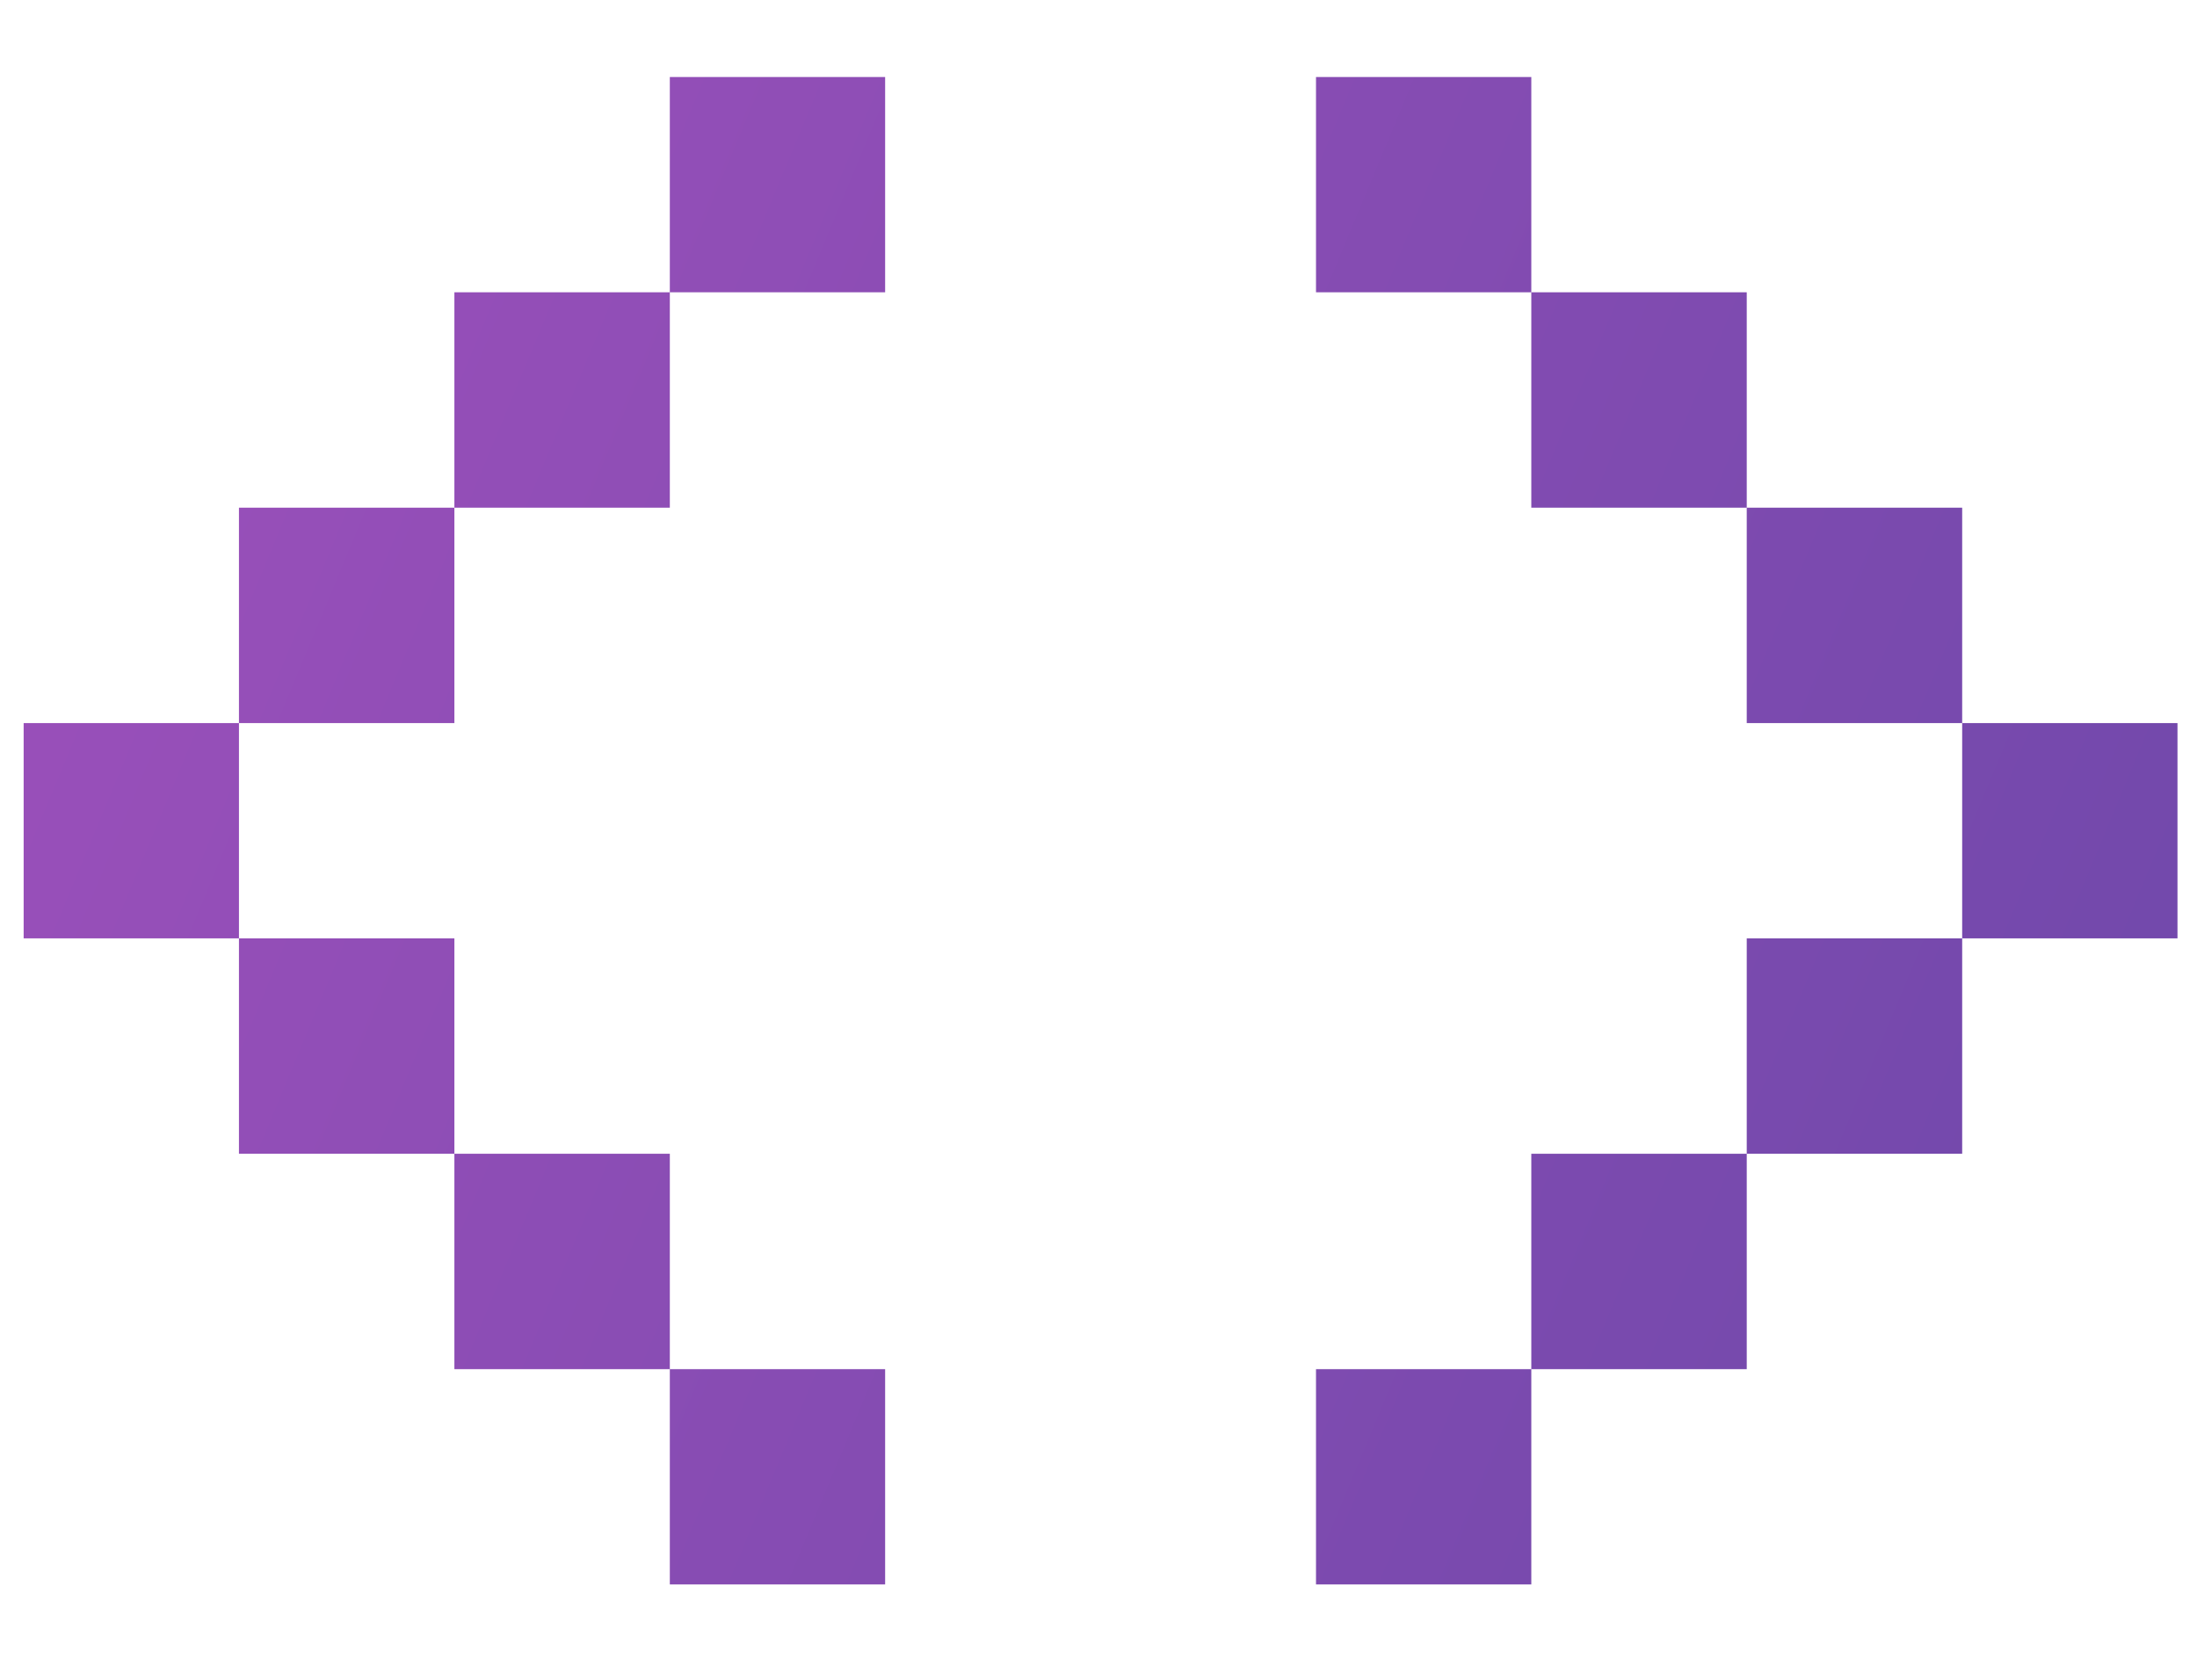 <svg width="17" height="13" viewBox="0 0 17 13" fill="none" xmlns="http://www.w3.org/2000/svg">
<path d="M5.183 0.596H6.849V2.262H5.183V0.596ZM3.516 2.262H5.183V3.929H3.516V2.262ZM1.849 3.929H3.516V5.596H1.849V3.929ZM0.183 5.596H1.849V7.262H0.183V5.596ZM1.849 7.262H3.516V8.929H1.849V7.262ZM3.516 8.929H5.183V10.596H3.516V8.929ZM5.183 10.596H6.849V12.262H5.183V10.596ZM11.849 0.596H10.183V2.262H11.849V0.596ZM13.516 2.262H11.849V3.929H13.516V2.262ZM15.183 3.929H13.516V5.596H15.183V3.929ZM16.849 5.596H15.183V7.262H16.849V5.596ZM15.183 7.262H13.516V8.929H15.183V7.262ZM13.516 8.929H11.849V10.596H13.516V8.929ZM11.849 10.596H10.183V12.262H11.849V10.596Z" fill="url(#paint0_linear_1403_11683)"/>
<defs>
<linearGradient id="paint0_linear_1403_11683" x1="0.183" y1="0.596" x2="18.527" y2="8.232" gradientUnits="userSpaceOnUse">
<stop stop-color="#9D50BB"/>
<stop offset="1" stop-color="#6E48AA"/>
</linearGradient>
</defs>
</svg>
